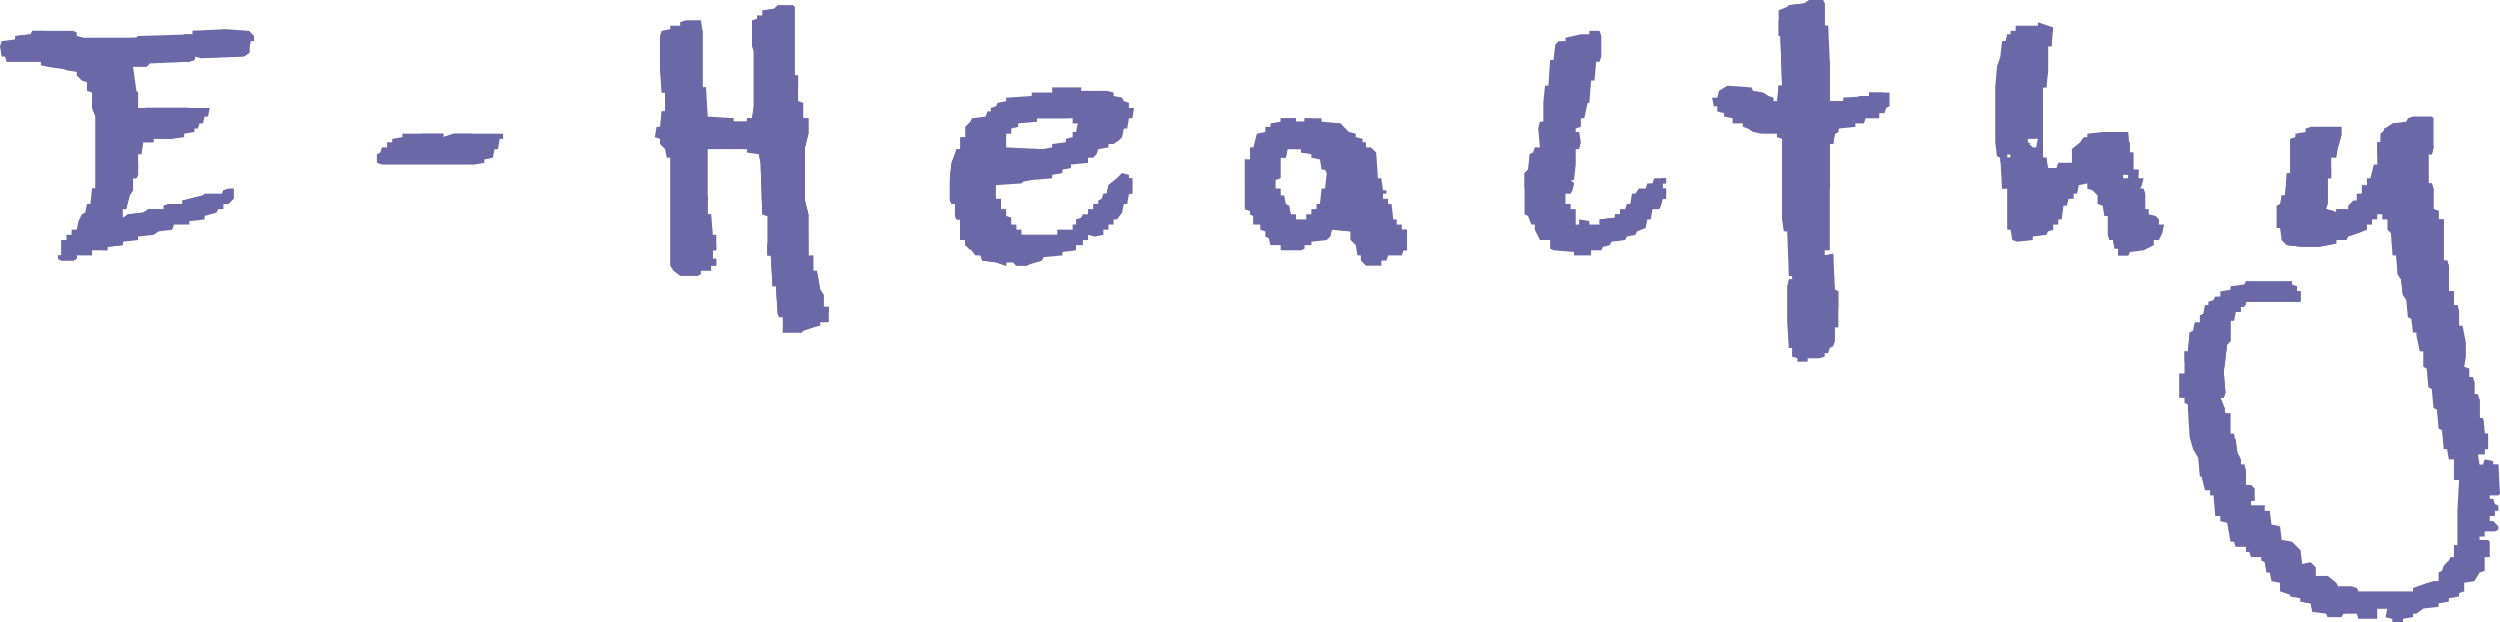 <svg width="225" height="56" viewBox="0 0 225 56" fill="none" xmlns="http://www.w3.org/2000/svg">
<path d="M213.949 54.612H215.024V55.074H215.331V55.537H216.712L216.252 55.691V56H215.331V55.691L214.717 55.537L214.87 54.766H213.949V54.612Z" fill="#6A68A7"/>
<path d="M210.727 54.612H211.647V55.074L210.88 55.229L210.727 55.537H209.499L209.345 55.074H210.727V54.612Z" fill="#6A68A7"/>
<path d="M206.736 53.686H207.657V54.149H208.117V54.612H208.885L209.038 55.075H208.117L207.964 54.303L207.043 54.149V53.84L206.736 53.686Z" fill="#6A68A7"/>
<path d="M217.173 10.491H218.861L219.014 10.645V13.267L218.861 13.884H218.554V16.507H218.861L219.014 16.97V18.821L219.475 18.975V19.747H219.935V23.449H220.242L220.396 23.912V26.226H220.856V27.46H221.163L221.317 27.923V29.311H221.623L221.93 30.854V32.088L221.777 33.014L222.237 33.168V33.94H222.544L222.698 34.402V35.482H223.005L223.158 35.945V37.642H223.465L223.619 39.03H223.926V40.419H223.619V40.882H223.005L223.158 41.807H223.465L223.619 41.344L224.386 41.499V41.807H224.847L225 44.43L224.847 44.584H224.079V44.893H224.386L224.54 45.355L224.847 45.51V45.973H224.54V46.435H224.079V46.898H224.386L224.847 47.361V47.669L224.54 47.824H223.619V48.287H223.158V48.595H223.926L224.079 48.749V50.138H223.619V51.372L223.158 51.526L222.698 52.298L221.777 52.452V53.223L221.317 53.377V53.686L220.396 53.84V54.149L219.475 54.303V54.612L218.093 54.766L217.48 55.229H217.173V55.537L216.252 55.692V56H215.331V55.692L214.717 55.537L214.87 54.766H213.95V55.692H212.261L212.108 55.229H210.88L210.726 55.537H209.499L209.345 55.229L208.117 55.075L207.964 54.303L207.043 54.149V53.84L206.122 53.686V53.532L205.201 53.223V52.452L204.434 52.298L204.28 51.526H203.973L203.82 50.601L203.513 50.446V50.138H202.592L202.439 49.675H202.132V49.212H201.211L201.057 48.749H200.75L200.443 47.053L199.829 46.898V46.435H199.369L199.216 44.584H198.909V44.121H198.448L198.141 42.887H197.988L197.834 41.19L197.374 40.419L197.067 39.339L196.913 36.871V36.408L196.606 36.254V35.791H196.146V33.631H196.606V31.625H196.913L197.067 29.928L197.374 29.774L197.527 29.003H197.988V28.386L198.295 28.232L198.448 27.46H198.755V27.152L199.216 26.997L199.369 26.689H199.829V26.226L200.75 26.072V25.763L201.978 25.609L202.132 25.3H206.276V25.609L206.736 25.763V26.226H207.043V27.152H202.132L201.978 27.614H201.671V28.077H201.211L201.057 28.849H200.75V30.7L200.443 31.008L200.136 33.477L200.29 35.328L200.136 35.791H199.829L200.136 36.562L200.29 37.179H200.75V39.03H201.057L201.364 40.727L201.671 41.344V41.807H201.978L202.132 42.27V43.658H202.592L202.899 43.967V45.047H202.592V45.51H203.82V45.973H204.28L204.434 47.207L205.201 47.361L205.355 48.595L206.276 48.749L207.043 49.521L207.196 50.755L207.964 50.601L208.424 51.063V51.835H209.499L210.266 52.452L210.42 52.761H211.647L212.108 52.915L212.261 53.223H217.173V52.915L218.554 52.452L219.475 52.298V51.526L219.782 51.372L219.935 50.909L220.396 50.446L220.549 50.138H220.856V49.058H221.163V45.973L221.317 43.196H220.856V41.344H220.396L220.242 40.419H219.935L219.782 38.722L219.475 38.568L219.321 36.871L219.014 36.716L218.861 35.019L218.554 34.865L218.4 33.168L218.093 33.014V31.625H217.787L217.48 30.237V29.928H217.173L217.019 28.694L216.712 28.54L216.559 26.997L216.252 26.535L216.098 25.146L215.791 24.683L215.638 22.986H215.331L215.177 20.981L214.87 20.672V19.747H214.41V19.284H213.95V19.747H213.489V20.209H213.029V20.672L212.261 20.981L211.34 21.289L211.187 21.598H210.266V21.907L208.731 22.215H207.196L205.815 22.061L205.355 21.598L205.201 20.518H204.894V18.512L205.201 18.358L205.355 17.587H205.662L205.815 15.581H206.122V12.496L206.583 12.342V12.033L207.503 11.879V11.57L207.964 11.416H210.726V12.187L210.42 13.267L210.266 14.193H209.806V16.044H209.499V18.358L209.345 18.821L209.959 18.975L210.266 19.13V18.821H211.34V18.512L211.801 18.05H212.108V17.433H212.568V16.661H213.029V16.044H213.336L213.643 14.81H213.95V12.805H214.257V12.033L214.87 11.416L215.331 11.108L216.559 10.953L216.712 10.645L217.173 10.491Z" fill="#6A68A7"/>
<path d="M69.987 0.463H71.368L71.521 0.617V6.788H71.828V9.102L72.289 9.256V10.645H72.749V12.033L72.442 13.267V18.05L72.749 19.284V22.986H73.21V24.375H73.516L73.823 26.072L74.13 26.535V27.614H74.591V29.003H73.823V29.311L72.442 29.62L72.135 29.928H70.447V28.54H70.14L69.987 28.232L69.833 25.763H69.526L69.373 22.986H69.066V19.438L68.605 19.284L68.452 14.656L68.298 13.884L67.224 13.73V13.422H63.694V19.284H64.001L64.154 21.135H64.461V22.523H64.154V23.295H64.461V23.912H64.001V24.375H63.08V24.683L62.773 24.837H61.238L60.624 24.375L60.317 23.912V14.193H60.01L59.857 13.422L59.397 12.959V12.496L58.936 12.342L59.09 11.416H59.397L59.55 10.028H59.857V8.331H59.55L59.397 6.325V3.24L59.55 2.777L60.317 2.623V2.314H61.238V2.006L61.699 1.851H63.08L63.233 2.777V7.868H63.54L63.694 10.49L65.996 10.645V10.953H67.224V10.645H67.684L67.838 9.565V4.628L67.684 4.165V1.851L68.145 1.697V1.389H68.605V0.926L69.68 0.771L69.987 0.463Z" fill="#6A68A7"/>
<path d="M162.841 0H164.069L164.222 0.309V2.314H164.529L164.683 5.554V9.102H165.911V8.793L168.213 8.639V8.331H170.055V9.565L169.748 9.719L169.594 10.182H169.134V10.645H167.906L167.752 11.107H166.985V11.416L165.45 11.57V11.879L165.143 12.033L164.99 12.959H164.683V22.523H164.222V22.986L164.99 22.832L165.143 26.072L165.45 26.226V29.466H165.143V30.7L164.99 31.163L164.683 31.317L164.529 31.78H164.222V32.088L163.762 32.242H162.688V32.551H161.767V32.242L161.306 32.088V31.317H160.999L160.846 29.003V25.763L160.999 25.146H161.306V24.837H160.999L160.846 20.826H160.539L160.385 19.747V12.496L159.925 12.342V12.033H158.544L157.776 11.879L157.316 11.57L156.855 11.416V11.107H155.935V10.645L155.167 10.49V10.182L154.553 10.027V9.565H154.246L154.093 8.793H154.553L154.707 8.176L155.474 7.713L157.623 7.868L157.776 8.176L158.697 8.331L159.158 8.639L159.618 8.793V9.102H159.925L160.078 7.713H160.385L160.232 3.24H160.078V0.926L160.846 0.617L160.999 0.463L162.381 0.309L162.841 0Z" fill="#6A68A7"/>
<path d="M20.259 2.623L22.408 2.777L22.868 3.24V3.702H22.561L22.408 4.782L21.948 5.091L18.11 5.245L17.497 5.091V5.399L17.036 5.554L13.506 5.708L13.199 6.016H11.971L12.278 8.176L12.432 8.331V9.719H18.878L18.724 10.49H18.418L18.264 11.107H17.957L17.803 11.57H17.497V11.879L16.576 12.033V12.342L15.501 12.496H13.813V12.804H12.892L12.739 13.884H12.432V15.736L12.278 16.044H11.971V17.124L11.664 17.587L11.357 18.821H11.05V19.592L11.511 19.284L12.892 19.129L13.353 18.821H14.734V18.512L15.194 18.358H16.422V18.05L18.264 17.587L18.418 17.433H20.106V17.124L21.027 16.97V17.895L20.566 18.358H20.106V18.821H19.645L19.492 19.129L18.418 19.438V19.747L17.036 19.901V20.209H15.655L15.501 20.672L14.274 20.826L13.813 21.135L12.432 21.289V21.598L11.05 21.752V22.061L9.669 22.215V22.523H8.288V22.986H6.907V23.295L6.6 23.449H5.525L5.218 23.295V22.986H5.525V21.598H5.986V21.135H6.446V20.672H6.907L7.06 19.901L7.367 19.284L7.674 19.129L7.827 18.358H8.134L8.288 16.97H8.595V10.49L8.288 9.719V8.331L7.827 8.176V7.405L7.367 7.251L6.907 6.788V6.479L5.986 6.325L5.679 6.171L3.683 5.862V5.554H0.614L0.46 5.091H0.153L0 4.165L0.153 3.702L1.381 3.548V3.24L2.763 3.085L2.916 2.777H6.6L6.907 2.931V3.24L7.52 3.394H12.278L12.432 3.24L17.343 3.085V2.777L20.259 2.623Z" fill="#6A68A7"/>
<path d="M94.697 7.868H97.306V8.176H99.608L100.222 8.33V8.639L100.989 8.793L101.143 9.102L101.603 9.256V9.719H102.064L101.91 10.645H101.603L101.45 11.57H101.143L100.989 12.341L100.682 12.65L100.222 12.959H99.761V13.267L98.841 13.421L98.687 13.884L98.38 14.193H97.92V14.656L96.385 14.81V15.118L95.617 15.273V15.581L94.697 15.735V16.044L92.855 16.198L92.087 16.352L91.934 16.507L89.632 16.661V17.895H90.092V18.821H90.553V19.438L91.013 19.592V20.209H91.474V20.672H91.934V21.135H95.157V20.672H96.538V20.209H96.845V19.747L97.306 19.592L97.459 19.284H97.92V18.821H98.38V18.358H98.841V18.049L99.147 17.895L99.301 17.432H99.608L99.761 16.661L100.529 16.044L100.989 15.581L101.603 15.735V16.044H101.91V17.432H101.603L101.45 18.358H101.143L100.989 19.129L100.529 19.747H100.222V20.209H99.761V20.672H99.301V21.135L98.534 21.289L97.92 21.135V21.598H97.459V22.061H96.845V22.523L95.617 22.678V22.986L93.929 23.14L93.776 23.449L92.701 23.758L92.394 23.912H91.474L91.166 23.603H90.553V23.912L89.632 23.603L88.404 23.449L88.25 22.986H87.79L87.176 22.215L86.869 22.061V21.598H86.409V19.747H86.102L85.948 19.438V18.358H85.641L85.488 18.049V16.044L85.641 14.656L86.102 13.421H86.409V12.341H86.869V11.416L87.329 10.953L87.483 10.645L88.711 10.49L88.864 10.027H89.171V9.719L89.632 9.565L89.785 9.256L90.553 9.102V8.793L92.855 8.639V8.33H94.697V7.868ZM93.315 10.645V10.953H91.934L91.627 11.107V11.416L91.013 11.57V12.033H90.553V13.267L93.776 13.421L94.697 13.267V12.959L95.924 12.804V12.496L96.538 12.341V11.879H96.845L96.999 11.107H96.538V10.645H93.315Z" fill="#6A68A7"/>
<path d="M183.407 2.006L184.789 2.468L184.635 4.165H184.328V6.479L184.175 7.868H183.868V14.193H184.175L184.328 15.119H185.096L185.249 14.656H186.477V13.422L187.244 12.805L187.551 12.342H187.858V12.033L189.239 11.879H191.542L191.695 13.73H192.002V15.273H192.463V16.044H192.923L192.769 16.661L192.616 16.97H192.923L193.076 17.433V18.821H193.383V19.284L193.997 19.438L194.304 19.747V20.209H194.765L194.611 20.981L194.304 21.598H193.844V22.061L192.923 22.523L191.695 22.678L191.542 22.986H190.621V22.369H190.314L190.16 21.598H189.853L189.7 21.135V19.438H189.393L189.239 18.512L188.779 18.358V17.587L188.319 17.124L187.858 16.97V16.507L187.091 16.661L186.937 17.433H186.63V17.895H186.17L186.016 18.512H185.709L185.556 19.747H185.249V20.209H184.789V20.672L184.328 20.827L184.175 21.135L182.947 21.289V21.598L181.566 21.752L181.105 21.598L180.952 20.672H180.645V16.97H180.184L180.031 14.193L179.724 14.039L179.57 12.805V7.868L179.724 6.017L180.031 5.091L180.184 3.703H180.491L180.645 3.086H180.952V2.777H181.412V2.314H183.407V2.006ZM182.793 12.342L182.486 12.496V12.805L182.947 13.267H183.254L183.407 12.496L182.793 12.342ZM180.645 13.884V14.193H180.952V13.884H180.645ZM191.081 15.736V16.044H191.542V15.736H191.081Z" fill="#6A68A7"/>
<path d="M115.263 10.645H116.644V10.953H117.411V10.645H118.946V10.953L120.634 11.107L121.402 11.879L122.016 12.033V12.341L122.63 12.496V12.804H122.937V13.267H123.397L123.857 13.73L124.011 16.044H124.318L124.471 17.124H124.778V17.432H124.471V17.895H124.932V18.358H125.239L125.392 19.747H125.699V20.209H126.16V20.672H126.62V22.523H126.313L126.16 22.986H124.932L124.778 23.449H124.318V23.912H122.937L122.476 23.449V22.986H122.169L122.016 22.061L121.555 21.598V20.826L119.867 20.672L119.713 21.289L119.407 21.598L118.025 21.752V22.061H117.411V22.369L117.104 22.523H115.263V22.061H114.342L114.188 21.443L113.881 21.289V20.826L113.421 20.672V20.209H112.807V19.438L112.5 19.284V18.975L112.04 18.821V14.347H112.5V13.267H112.807L113.114 12.033L113.881 11.879V11.416H114.342V11.107L115.263 10.953V10.645ZM115.877 13.421L115.723 14.193H115.263V16.044L114.802 16.198V16.97H115.263V17.587H115.57L115.723 18.358L116.03 18.512L116.183 19.284H116.644V19.747H117.565V19.284H118.025V18.821H118.486V18.358H118.793L118.946 16.97H119.253L119.407 15.581L119.253 15.273H118.946L118.793 14.347L118.025 14.193V13.884L117.104 13.73V13.421H115.877Z" fill="#6A68A7"/>
<path d="M143.042 2.777H143.963L144.117 3.24V5.091L143.963 5.554H143.656L143.503 7.251H143.196L143.042 9.256H142.889L142.582 10.645H142.275V11.416L141.814 11.57V11.879H142.121L142.275 12.804L142.121 13.421H141.814V14.81L141.661 16.198H141.354L141.661 16.507L141.507 17.124L141.354 17.433H140.893V18.358H141.354V18.821H141.814V20.209H142.121V19.747L143.042 19.901V20.209H143.963V19.747L145.344 19.592V19.284H145.805V18.821H146.265L146.419 18.358H146.726L146.879 17.433H147.186L147.493 16.97H148.107L148.26 16.507H148.721L148.874 16.044H149.949V16.507H149.642V16.97H149.949V17.895H149.642L149.488 18.512L149.335 18.821H148.721L148.567 19.747H148.26L148.107 20.518L147.34 20.826L147.186 21.135L146.419 21.289L146.265 21.598L145.037 21.752L144.884 22.061L144.27 22.215L144.117 22.523H143.196V22.986H141.661V22.678L139.819 22.523L139.512 22.369V21.598H138.591L138.131 20.672V20.209H137.824L137.517 19.438L137.21 19.284V15.581L137.517 15.273L137.67 13.884L137.977 13.73L138.131 13.267H138.591L138.438 11.57L138.591 10.953H138.898V9.256L139.052 7.713H139.359L139.512 5.399H139.819L139.973 4.011L140.28 3.702H140.893V3.394L142.275 3.085H143.042V2.777Z" fill="#6A68A7"/>
<path d="M36.221 12.033H39.904V12.341L40.825 12.033H45.276V12.496H44.969L44.816 13.421H44.509L44.355 14.193L43.588 14.347V14.655L42.667 14.81H34.379L33.919 14.655V13.884L34.226 13.73L34.379 13.267H34.84V12.804H35.3V12.496L36.221 12.341V12.033Z" fill="#6A68A7"/>
<path d="M206.583 25.763L206.736 26.226H207.043V27.152H202.132L201.978 27.614H201.671V28.077H201.211L201.057 28.849H200.75V30.7L200.443 31.008L200.136 33.477L200.29 35.328L200.136 35.791H199.83L200.136 36.562L200.29 36.871L199.676 36.716V33.014L199.83 32.088H200.136V30.391L200.597 30.237V28.54L201.057 28.386V27.923H201.518L201.671 27.152L201.978 26.997H203.513V26.689L203.973 26.535H206.583V25.763Z" fill="#6A68A7"/>
<path d="M112.04 14.347L112.5 14.501V14.81H112.193V15.581H112.96V16.661H112.193V16.97H112.5V18.05L112.193 18.358H112.5V18.821L113.114 18.975L113.421 18.821V19.284H113.881V18.821H114.342V19.747L113.114 19.901L112.807 20.209V19.438L112.5 19.284V18.975L112.04 18.821V14.347Z" fill="#6A68A7"/>
<path d="M72.288 10.645H72.749V12.033L72.442 13.267V18.049L72.749 19.284V22.986H72.288V21.598H72.595V20.209H72.288L72.135 19.129V12.341L72.288 11.416H72.595V11.107H72.288V10.645Z" fill="#6A68A7"/>
<path d="M67.838 4.165H68.298V10.027L68.145 10.645H67.838L67.684 11.107H64.615L64.461 10.645H65.996V10.953H67.224V10.645H67.684L67.838 9.565V4.165Z" fill="#6A68A7"/>
<path d="M8.288 8.639L8.441 9.102H8.748L8.902 10.028V11.879H9.209V15.273H8.902V16.661L8.748 17.433H8.441L8.288 17.741V16.97H8.595V10.49L8.288 9.719V8.639Z" fill="#6A68A7"/>
<path d="M206.582 25.763L206.736 26.226H207.043V27.152H202.132V27.46H201.671V27.152L201.978 26.997H203.513V26.689L203.973 26.535H206.582V25.763Z" fill="#6A68A7"/>
<path d="M219.475 19.747H219.935V23.449H220.242L220.396 23.912V26.226H220.856V27.46H221.163L221.317 28.54H220.856L220.703 27.923V26.689L220.242 26.535V24.375H219.935L219.782 23.912V22.523H219.475V22.061H219.782V20.209H219.475V19.747Z" fill="#6A68A7"/>
<path d="M71.368 0.617H71.521V6.788H71.828V7.868H71.368L71.214 6.942V0.771L71.368 0.617Z" fill="#6A68A7"/>
<path d="M223.005 35.945H223.158V37.642H223.465L223.619 39.03H223.926V40.419H223.619V40.882H223.005V41.344H222.698L222.544 40.573L222.698 40.419H223.465V38.567H223.005V35.945Z" fill="#6A68A7"/>
<path d="M218.861 12.65L219.014 13.267L218.861 13.884H218.554V16.507H218.861L219.014 16.97V18.821L219.475 18.975V19.747L218.861 19.284V17.895H218.554L218.4 16.97V13.421L218.554 12.804L218.861 12.65Z" fill="#6A68A7"/>
<path d="M69.065 21.906L69.526 22.061L69.679 22.986V24.837H69.986L70.14 25.763V27.614H70.447V28.54H70.14L69.986 28.231L69.833 25.763H69.526L69.372 22.986H69.065V21.906Z" fill="#6A68A7"/>
<path d="M86.102 13.422H86.409V13.884H86.102V16.044L85.641 16.198V17.433H85.948L86.102 17.895V19.284H86.409V19.747H86.102L85.948 19.438V18.358H85.641L85.488 18.05V16.044L85.641 14.656L86.102 13.422Z" fill="#6A68A7"/>
<path d="M21.998 4.425H22.459V4.733L21.998 5.042L18.161 5.196L17.547 5.042V5.35L17.087 5.504H15.859L16.166 5.35V5.042L17.394 4.887H20.617V4.579L21.998 4.425Z" fill="#6A68A7"/>
<path d="M37.909 12.033H39.904V12.341L40.825 12.033H42.514V12.341L42.207 12.496H38.063L37.909 12.033Z" fill="#6A68A7"/>
<path d="M13.133 9.69H16.97V10.153H13.286L12.826 9.845L13.133 9.69Z" fill="#6A68A7"/>
<path d="M160.078 1.851H160.539V8.793H160.078V7.714H160.385L160.232 3.24H160.078V1.851Z" fill="#6A68A7"/>
<path d="M187.398 12.496H187.551V13.267L187.091 13.421V14.656L186.937 14.81H185.556V15.118L185.249 15.273H184.175L184.328 14.81V15.118H185.095L185.249 14.656H186.477V13.421L187.244 12.804L187.398 12.496Z" fill="#6A68A7"/>
<path d="M162.841 0H164.069L164.222 0.309V2.314H164.529V2.777H164.069V0.463L162.841 0.617H161.46V0.926H160.846L160.999 0.463L162.38 0.309L162.841 0Z" fill="#6A68A7"/>
<path d="M12.432 3.24H14.274V3.703H7.521V3.548L12.278 3.394L12.432 3.24Z" fill="#6A68A7"/>
<path d="M88.25 22.986L88.864 23.141L90.552 23.295L91.934 23.449V23.758H92.241L92.394 23.295H93.775V23.449L92.701 23.758L92.394 23.912H91.473L91.166 23.603H90.552V23.912L89.632 23.603L88.404 23.449L88.25 22.986Z" fill="#6A68A7"/>
<path d="M72.289 18.05H72.442L72.749 19.284V22.986H72.289V21.598H72.596V20.209H72.289V18.05Z" fill="#6A68A7"/>
<path d="M191.542 12.804H191.695V13.73H192.002V15.273H192.462V15.736H192.155V16.044H191.542V15.736L191.235 15.581H191.542V12.804Z" fill="#6A68A7"/>
<path d="M68.298 13.884H68.758V17.895H69.066V19.438L68.605 19.284L68.452 14.656L68.298 13.884Z" fill="#6A68A7"/>
<path d="M59.55 6.325L60.01 6.479V10.645H59.55V10.028H59.857V8.331H59.55V6.325Z" fill="#6A68A7"/>
<path d="M164.99 11.416H166.064L165.45 11.57V11.879L165.143 12.033L164.99 12.959H164.683V16.97H164.529V12.033L164.99 11.879V11.416Z" fill="#6A68A7"/>
<path d="M179.724 13.267H181.105V14.347H180.184L180.031 14.656V14.193L179.724 14.039V13.267ZM180.645 13.884V14.193H180.952V13.884H180.645Z" fill="#6A68A7"/>
<path d="M205.508 21.135H205.815V21.598H206.276V21.906H209.806V21.598H210.266V21.906L208.731 22.215H207.196L205.815 22.061L205.355 21.598L205.508 21.135Z" fill="#6A68A7"/>
<path d="M201.978 42.27H202.132V43.658H202.592L202.899 43.967V45.047H202.592V45.51H203.82L203.667 45.818L203.053 45.664V45.972H202.439V44.276L201.978 43.813V42.27Z" fill="#6A68A7"/>
<path d="M112.04 14.347L112.5 14.501V14.81H112.193V15.581H112.96V16.661H112.193L112.04 16.97V14.347Z" fill="#6A68A7"/>
<path d="M91.934 10.491H96.078V10.645H93.315V10.953L91.627 11.108V11.416L91.013 11.108L91.78 10.953L91.934 10.491Z" fill="#6A68A7"/>
<path d="M206.122 12.496H206.276V16.507L205.815 16.661V17.895H205.355V17.587H205.662L205.815 15.581H206.122V12.496Z" fill="#6A68A7"/>
<path d="M12.278 14.656H12.432V15.736L12.278 16.044H11.971V17.124L11.665 17.587L11.357 18.821H11.05V18.358H11.357L11.511 16.97H11.818V15.581L11.971 15.119H12.278V14.656Z" fill="#6A68A7"/>
<path d="M215.791 23.449L215.945 23.912H216.252L216.405 25.763H216.712V26.997L216.252 26.534L216.098 25.146L215.791 24.683V23.449Z" fill="#6A68A7"/>
<path d="M160.539 13.422H160.846L160.999 13.73V15.736L160.846 16.044H160.539V13.422Z" fill="#6A68A7"/>
<path d="M115.263 10.645H116.644V10.953H117.411V10.645H118.025L117.872 11.107H114.802L115.263 10.953V10.645Z" fill="#6A68A7"/>
<path d="M64.461 10.645H65.996V10.953H67.224V10.645H67.684V11.107H64.615L64.461 10.645Z" fill="#6A68A7"/>
<path d="M164.529 5.554H164.683V9.102H165.911V8.793H166.831L166.525 8.948V9.256H164.529V5.554Z" fill="#6A68A7"/>
<path d="M199.83 33.168H200.136V34.402L200.29 35.328L200.136 35.791H199.83L200.136 36.562L200.29 36.87L199.676 36.716L199.83 33.168Z" fill="#6A68A7"/>
<path d="M73.21 24.375H73.516L73.823 26.072L74.13 26.535V27.614H74.591V28.077L73.977 27.923V26.689H73.67L73.363 25.3H73.21V24.375Z" fill="#6A68A7"/>
<path d="M164.529 25.3H164.99L165.143 26.072L165.45 26.226V27.614L164.99 27.46V26.226H164.529V25.3Z" fill="#6A68A7"/>
<path d="M119.867 20.209H121.248V20.518L121.709 20.672V21.598H121.555V20.827L119.867 20.672L119.714 21.289L119.407 20.981H119.714L119.867 20.209Z" fill="#6A68A7"/>
<path d="M18.417 17.433L18.724 17.587L18.417 18.05H17.036V18.358L16.576 18.512H15.501V18.821H14.734V18.512L15.194 18.358H16.422V18.05L18.264 17.587L18.417 17.433Z" fill="#6A68A7"/>
<path d="M183.714 9.256H183.868V14.193H184.175V14.81H183.714V9.256Z" fill="#6A68A7"/>
<path d="M189.7 20.981L190.314 21.135V21.906L190.774 22.061V22.523H191.695L191.542 22.986H190.621V22.369H190.314L190.16 21.598H189.853L189.7 20.981Z" fill="#6A68A7"/>
<path d="M63.08 2.777H63.233V7.868H63.54V8.331H63.08V2.777Z" fill="#6A68A7"/>
<path d="M68.145 1.388L68.605 1.543H68.298L68.145 2.006H67.838V2.777H68.145V4.165H67.684V1.851L68.145 1.697V1.388Z" fill="#6A68A7"/>
<path d="M218.861 12.65L219.014 13.267L218.861 13.884H218.554V16.97H218.4V13.421L218.554 12.804L218.861 12.65Z" fill="#6A68A7"/>
<path d="M220.242 25.609L220.396 26.226H220.856V27.46H221.163L221.317 28.54H220.856L220.703 27.923V26.689L220.242 26.535V25.609Z" fill="#6A68A7"/>
<path d="M13.353 18.821H14.581V18.975H13.813V19.284L13.353 19.438H11.971V19.747H11.05L11.511 19.284L12.892 19.13L13.353 18.821Z" fill="#6A68A7"/>
<path d="M197.374 29.774L197.527 30.391H197.22V31.625L197.067 32.551H196.606V31.625H196.913L197.067 29.928L197.374 29.774Z" fill="#6A68A7"/>
<path d="M141.354 14.656L141.661 14.81V16.198H141.354L141.661 16.507L141.507 17.124L141.2 17.433V15.273L141.354 14.656Z" fill="#6A68A7"/>
<path d="M2.916 2.777H4.144L3.837 2.931V3.24L1.842 3.394V3.702H1.074L1.381 3.548V3.24L2.763 3.085L2.916 2.777Z" fill="#6A68A7"/>
<path d="M126.16 20.672H126.62V22.523H126.313L126.16 22.832V20.672Z" fill="#6A68A7"/>
<path d="M207.964 11.416H210.726V12.187L210.42 13.267H210.266V11.57H207.964V11.416Z" fill="#6A68A7"/>
<path d="M5.525 21.598L5.986 21.752H5.679V23.295H5.986V22.986H6.907V23.295L6.6 23.449H5.525L5.218 23.295V22.986H5.525V21.598Z" fill="#6A68A7"/>
<path d="M63.08 8.331H63.54V10.182H63.08V8.331Z" fill="#6A68A7"/>
<path d="M3.684 5.554H4.758V5.708L6.446 5.862V6.325L4.298 6.017L3.684 5.862V5.554Z" fill="#6A68A7"/>
<path d="M69.065 21.906L69.526 22.061L69.679 22.986V24.837H69.526L69.372 22.986H69.065V21.906Z" fill="#6A68A7"/>
<path d="M116.03 19.747H116.644V20.209H117.104V20.672L116.184 20.826L116.03 20.672V19.747Z" fill="#6A68A7"/>
<path d="M72.289 10.645H72.749V12.033L72.442 13.267H72.289V11.416H72.596V11.107H72.289V10.645Z" fill="#6A68A7"/>
<path d="M201.057 39.493H201.211L201.364 40.727L201.671 41.344V41.807H201.978V42.27H201.518V41.499L201.057 41.344V39.493Z" fill="#6A68A7"/>
<path d="M88.25 22.986L88.864 23.141L91.166 23.449L90.552 23.603V23.912L89.632 23.603L88.404 23.449L88.25 22.986Z" fill="#6A68A7"/>
<path d="M91.934 21.135H95.157V21.289H93.776V21.598H92.855V21.289H91.934V21.135Z" fill="#6A68A7"/>
<path d="M100.989 15.581L101.296 15.736L100.836 16.198L100.682 16.661H100.222V16.97L99.915 17.124L99.761 17.587L99.301 17.433H99.608L99.761 16.661L100.529 16.044L100.989 15.581Z" fill="#6A68A7"/>
<path d="M149.488 16.044H149.949V16.507H149.642V16.97H149.949V17.895H149.642L149.488 18.358V16.044Z" fill="#6A68A7"/>
<path d="M209.345 15.118H209.806V16.044H209.499V18.358H209.345V15.118Z" fill="#6A68A7"/>
<path d="M115.723 13.267H117.565L117.718 13.73H117.104V13.422H115.877L115.723 14.193H115.263V13.73H115.57L115.723 13.267Z" fill="#6A68A7"/>
<path d="M184.175 3.24H184.635V4.165H184.328V6.479H184.175V3.24Z" fill="#6A68A7"/>
<path d="M17.343 2.777H18.878L18.724 3.24H16.576V3.085H17.343V2.777Z" fill="#6A68A7"/>
<path d="M209.345 18.821L209.959 18.975L210.266 19.13V18.821H211.187L210.88 18.975V19.284L209.806 19.438L209.345 19.284V18.821Z" fill="#6A68A7"/>
<path d="M85.488 17.433H85.948L86.102 17.895V19.284H86.409V19.747H86.102L85.948 19.438V18.358H85.641L85.488 17.433Z" fill="#6A68A7"/>
<path d="M101.449 15.736L101.603 16.044H101.91V17.433H101.603L101.449 17.895V15.736Z" fill="#6A68A7"/>
<path d="M180.184 15.118H180.645V16.044V16.507V16.97H180.184V15.118Z" fill="#6A68A7"/>
<path d="M61.699 1.851H63.08V2.314H61.238V2.006L61.699 1.851Z" fill="#6A68A7"/>
<path d="M223.005 35.945H223.158V37.642H223.465L223.619 38.567H223.005V35.945Z" fill="#6A68A7"/>
<path d="M160.999 23.912L161.46 24.066V25.763H160.999V25.146H161.306V24.837H160.999V23.912Z" fill="#6A68A7"/>
<path d="M164.069 22.523L164.222 22.986L164.99 22.832V23.912L164.529 23.758V23.449H164.069V22.523Z" fill="#6A68A7"/>
<path d="M86.408 19.747H86.562V21.135H87.022V21.906L87.483 22.061L87.329 22.523L86.869 22.061V21.598H86.408V19.747Z" fill="#6A68A7"/>
<path d="M122.016 18.358H122.63V19.284H121.709V18.821H122.016V18.358Z" fill="#6A68A7"/>
<path d="M12.892 12.342H15.502V12.496H13.813V12.804H12.892V12.342Z" fill="#6A68A7"/>
<path d="M168.213 8.331H169.441L169.594 8.639L169.287 8.793H167.292V8.639H168.213V8.331Z" fill="#6A68A7"/>
<path d="M0.154 4.937L1.074 5.091V5.245L3.684 5.4V5.554H0.614L0.461 5.091L0.154 4.937Z" fill="#6A68A7"/>
<path d="M63.54 17.587H63.694V19.284H64.001V20.209H63.54V17.587Z" fill="#6A68A7"/>
<path d="M68.605 17.895H69.065V19.438L68.605 19.284V17.895Z" fill="#6A68A7"/>
<path d="M20.566 16.97H21.026V17.895L20.566 18.05V17.587L19.952 17.433L20.106 17.124L20.566 16.97Z" fill="#6A68A7"/>
<path d="M64.461 12.804H65.843L65.996 13.267H64.461V12.804Z" fill="#6A68A7"/>
<path d="M182.486 11.879H183.407L183.254 12.496H182.486V12.805L182.793 12.959H182.333V12.033L182.486 11.879Z" fill="#6A68A7"/>
<path d="M160.385 6.479H160.539V8.793H160.078V7.713H160.385V6.479Z" fill="#6A68A7"/>
<path d="M183.868 6.788H184.175V7.868H183.868V9.256H183.714V6.942L183.868 6.788Z" fill="#6A68A7"/>
<path d="M222.237 33.94H222.544L222.698 34.402V35.482H223.005V35.945L222.544 35.791V34.865H222.237L222.084 34.402L222.237 33.94Z" fill="#6A68A7"/>
<path d="M160.999 29.928L161.153 30.237H161.46V32.088H161.306V31.317H160.999V29.928Z" fill="#6A68A7"/>
<path d="M10.59 21.598H11.357L11.05 21.752V22.061L9.669 22.215V22.523H9.209V22.061L10.59 21.906V21.598Z" fill="#6A68A7"/>
<path d="M64.154 21.906H64.461V22.523H64.154V23.295H64.461V23.912H64.001V22.061L64.154 21.906Z" fill="#6A68A7"/>
<path d="M72.596 21.444H72.749V22.986H72.289V21.598L72.596 21.444Z" fill="#6A68A7"/>
<path d="M137.517 15.273H137.67V16.97H137.21V15.581L137.517 15.273Z" fill="#6A68A7"/>
<path d="M202.592 44.738H202.899V45.047H202.592V45.51H203.82L203.666 45.818L203.052 45.664V45.972H202.438V44.893L202.592 44.738Z" fill="#6A68A7"/>
<path d="M224.386 41.807H224.847V43.196H224.386V41.807Z" fill="#6A68A7"/>
<path d="M220.856 41.807H221.316V43.196H220.856V41.807Z" fill="#6A68A7"/>
<path d="M71.828 29.311H73.209V29.465L72.288 29.774L72.135 29.928H70.447V29.774H71.828V29.311Z" fill="#6A68A7"/>
<path d="M92.394 13.422H93.776V13.884H92.394V13.422Z" fill="#6A68A7"/>
<path d="M119.714 11.107H120.634L121.248 11.879L120.788 12.033L120.634 11.57H119.867L119.714 11.107Z" fill="#6A68A7"/>
<path d="M164.069 2.777H164.529V4.165H164.069V2.777Z" fill="#6A68A7"/>
<path d="M196.146 33.631H196.606V34.094H196.299V35.328H196.606V35.791H196.146V33.631Z" fill="#6A68A7"/>
<path d="M145.805 18.821L145.958 19.438L145.805 19.747L145.344 19.901H144.117L143.963 20.209V19.747L145.344 19.592V19.284H145.805V18.821Z" fill="#6A68A7"/>
<path d="M137.977 13.73H138.131V15.118L137.67 15.273V13.884L137.977 13.73Z" fill="#6A68A7"/>
<path d="M214.256 12.033H214.41V13.884H213.949V12.804H214.256V12.033Z" fill="#6A68A7"/>
<path d="M215.331 11.107H216.252V11.57H215.024V11.879H214.563V11.57L215.331 11.262V11.107Z" fill="#6A68A7"/>
<path d="M16.115 5.091H17.497V5.399L17.036 5.554H15.808L16.115 5.399V5.091Z" fill="#6A68A7"/>
<path d="M219.014 52.298H219.475V52.915H217.633V52.76L219.014 52.298Z" fill="#6A68A7"/>
</svg>
